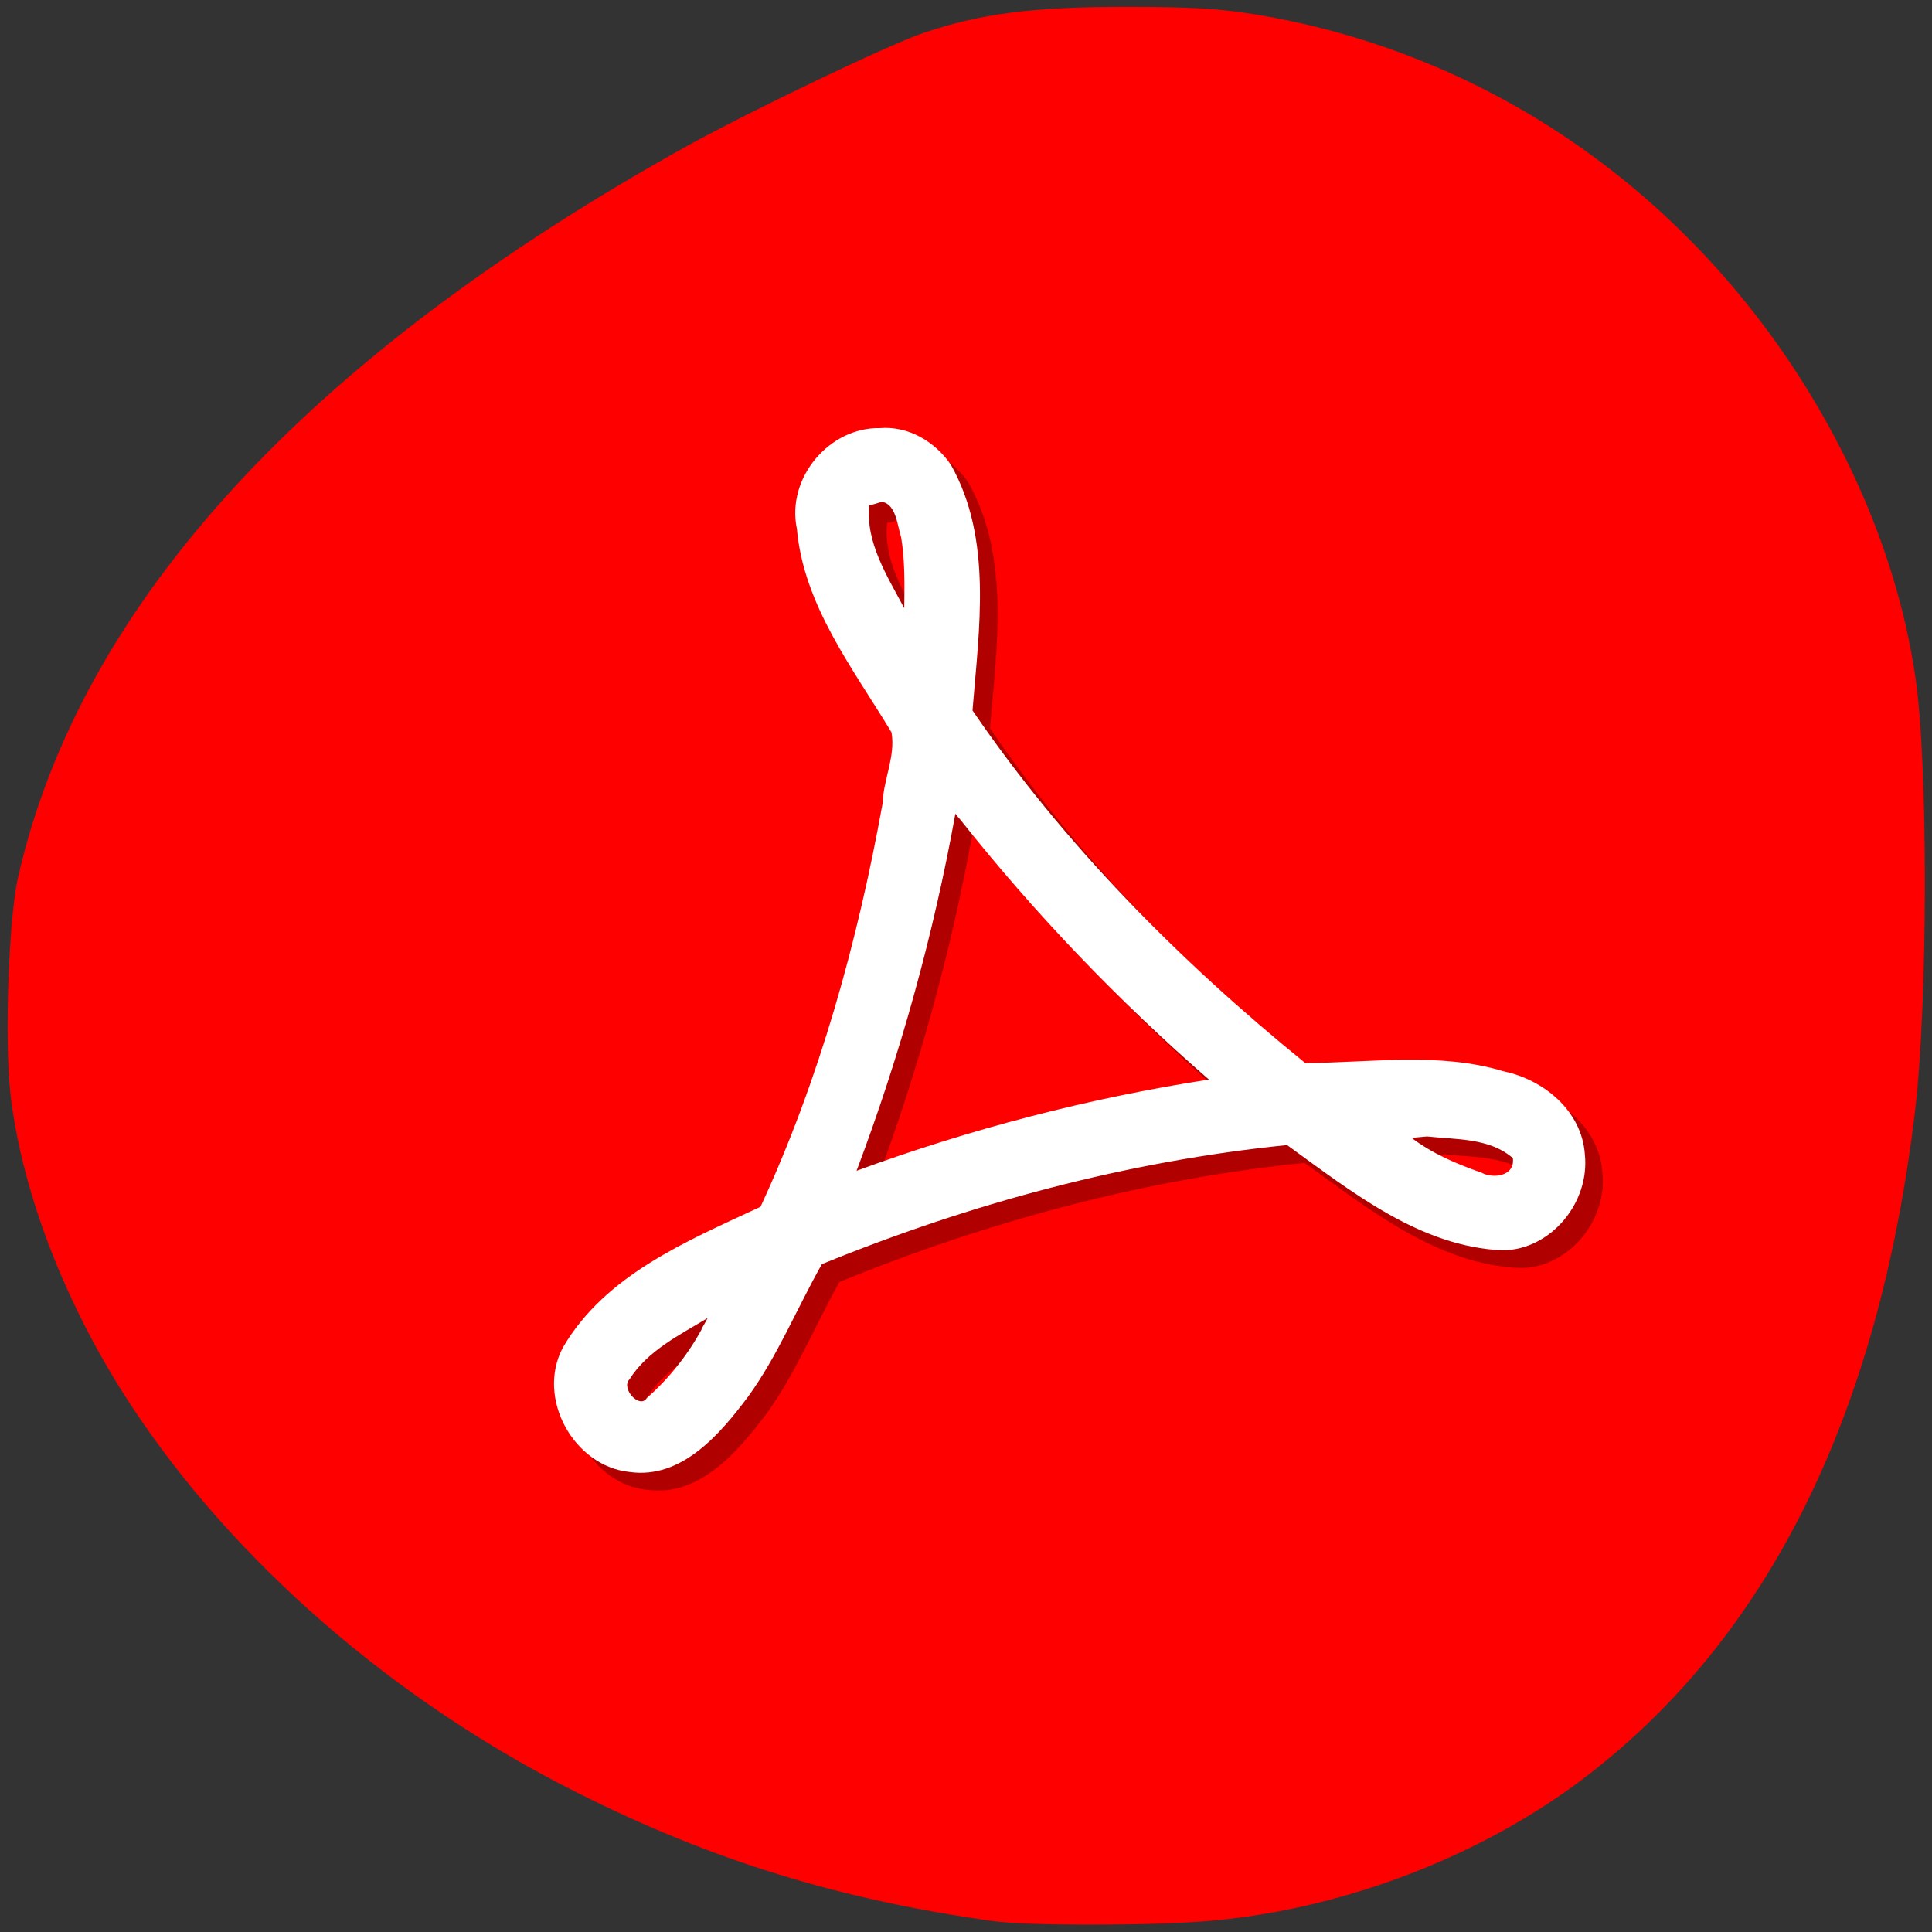 
<svg xmlns="http://www.w3.org/2000/svg" xmlns:xlink="http://www.w3.org/1999/xlink" width="22px" height="22px" viewBox="0 0 22 22" version="1.1">
<rect x="0" y="0" width="22" height="22" fill="#333333" stroke="none"/>
<g id="surface1">
<path style=" stroke:none;fill-rule:nonzero;fill:rgb(100%,0%,0%);fill-opacity:0.996;" d="M 11.301 21.875 C 9.551 21.629 8.105 21.184 6.574 20.414 C 4.492 19.371 2.66 17.781 1.488 15.996 C 0.746 14.867 0.242 13.562 0.117 12.438 C 0.051 11.82 0.098 10.461 0.207 9.984 C 0.914 6.883 3.488 4.07 7.828 1.66 C 8.551 1.262 10.129 0.504 10.516 0.375 C 11.176 0.152 11.766 0.078 12.82 0.078 C 13.586 0.078 13.887 0.098 14.32 0.168 C 16.832 0.59 19.023 2.043 20.453 4.234 C 21.172 5.34 21.641 6.539 21.812 7.719 C 21.957 8.711 21.953 11.387 21.809 12.633 C 21.398 16.117 20.129 18.672 18.008 20.27 C 16.812 21.168 15.227 21.762 13.707 21.879 C 13.031 21.93 11.68 21.93 11.301 21.875 Z M 11.301 21.875 "/>
<path style=" stroke:none;fill-rule:nonzero;fill:rgb(0%,0%,0%);fill-opacity:0.302;" d="M 10.219 5.078 C 9.645 5.066 9.152 5.645 9.273 6.223 C 9.355 7.102 9.914 7.816 10.352 8.543 C 10.402 8.816 10.262 9.078 10.25 9.348 C 9.965 10.926 9.531 12.496 8.863 13.945 C 8.035 14.332 7.094 14.715 6.609 15.547 C 6.305 16.125 6.734 16.906 7.371 16.965 C 7.961 17.047 8.398 16.535 8.723 16.105 C 9.059 15.645 9.281 15.094 9.559 14.598 C 11.254 13.906 13.035 13.426 14.855 13.242 C 15.594 13.773 16.371 14.402 17.316 14.441 C 17.863 14.434 18.309 13.895 18.246 13.348 C 18.211 12.848 17.773 12.496 17.32 12.402 C 16.59 12.18 15.809 12.305 15.066 12.309 C 13.633 11.152 12.312 9.816 11.273 8.293 C 11.352 7.367 11.504 6.34 11.027 5.496 C 10.848 5.23 10.543 5.051 10.219 5.078 M 10.246 5.918 C 10.406 5.953 10.418 6.195 10.461 6.324 C 10.504 6.59 10.5 6.859 10.496 7.129 C 10.305 6.766 10.055 6.383 10.102 5.953 C 10.152 5.953 10.195 5.926 10.246 5.922 M 11.133 9.535 C 11.984 10.609 12.934 11.598 13.965 12.496 C 12.605 12.707 11.25 13.059 9.953 13.535 C 10.449 12.219 10.828 10.855 11.078 9.469 C 11.098 9.492 11.113 9.512 11.133 9.535 M 16.453 13.145 C 16.781 13.18 17.164 13.16 17.43 13.391 C 17.453 13.598 17.203 13.629 17.066 13.555 C 16.789 13.457 16.512 13.34 16.273 13.16 C 16.332 13.156 16.391 13.148 16.453 13.145 M 8.191 15.336 C 8.035 15.633 7.805 15.914 7.566 16.121 C 7.488 16.254 7.27 16.012 7.371 15.91 C 7.578 15.582 7.938 15.406 8.258 15.211 C 8.234 15.254 8.215 15.297 8.191 15.336 "/>
<path style=" stroke:none;fill-rule:nonzero;fill:rgb(100%,100%,100%);fill-opacity:1;" d="M 10.02 4.875 C 9.445 4.863 8.953 5.441 9.074 6.02 C 9.152 6.898 9.715 7.613 10.152 8.34 C 10.199 8.613 10.059 8.875 10.051 9.145 C 9.766 10.723 9.332 12.293 8.66 13.742 C 7.832 14.129 6.895 14.512 6.41 15.344 C 6.102 15.922 6.535 16.699 7.172 16.762 C 7.762 16.844 8.199 16.332 8.52 15.902 C 8.855 15.441 9.078 14.891 9.359 14.395 C 11.055 13.703 12.836 13.223 14.656 13.039 C 15.391 13.57 16.172 14.199 17.113 14.238 C 17.664 14.23 18.105 13.691 18.047 13.145 C 18.012 12.645 17.574 12.293 17.121 12.199 C 16.391 11.977 15.605 12.102 14.863 12.105 C 13.434 10.945 12.113 9.613 11.074 8.09 C 11.148 7.164 11.305 6.137 10.828 5.293 C 10.648 5.027 10.34 4.848 10.02 4.875 M 10.047 5.715 C 10.207 5.746 10.219 5.992 10.262 6.121 C 10.305 6.387 10.301 6.656 10.297 6.926 C 10.105 6.562 9.855 6.18 9.898 5.75 C 9.949 5.75 9.996 5.723 10.047 5.715 M 10.934 9.332 C 11.785 10.406 12.734 11.395 13.766 12.293 C 12.402 12.504 11.051 12.855 9.754 13.332 C 10.25 12.016 10.629 10.652 10.879 9.266 C 10.895 9.289 10.914 9.309 10.934 9.332 M 16.25 12.941 C 16.582 12.977 16.965 12.957 17.227 13.188 C 17.254 13.395 17 13.426 16.867 13.352 C 16.586 13.254 16.312 13.137 16.074 12.957 C 16.133 12.953 16.191 12.945 16.25 12.941 M 7.992 15.133 C 7.832 15.43 7.605 15.711 7.367 15.918 C 7.285 16.051 7.066 15.809 7.168 15.707 C 7.375 15.379 7.738 15.203 8.059 15.008 C 8.035 15.051 8.012 15.094 7.988 15.133 "/>
</g>
</svg>
